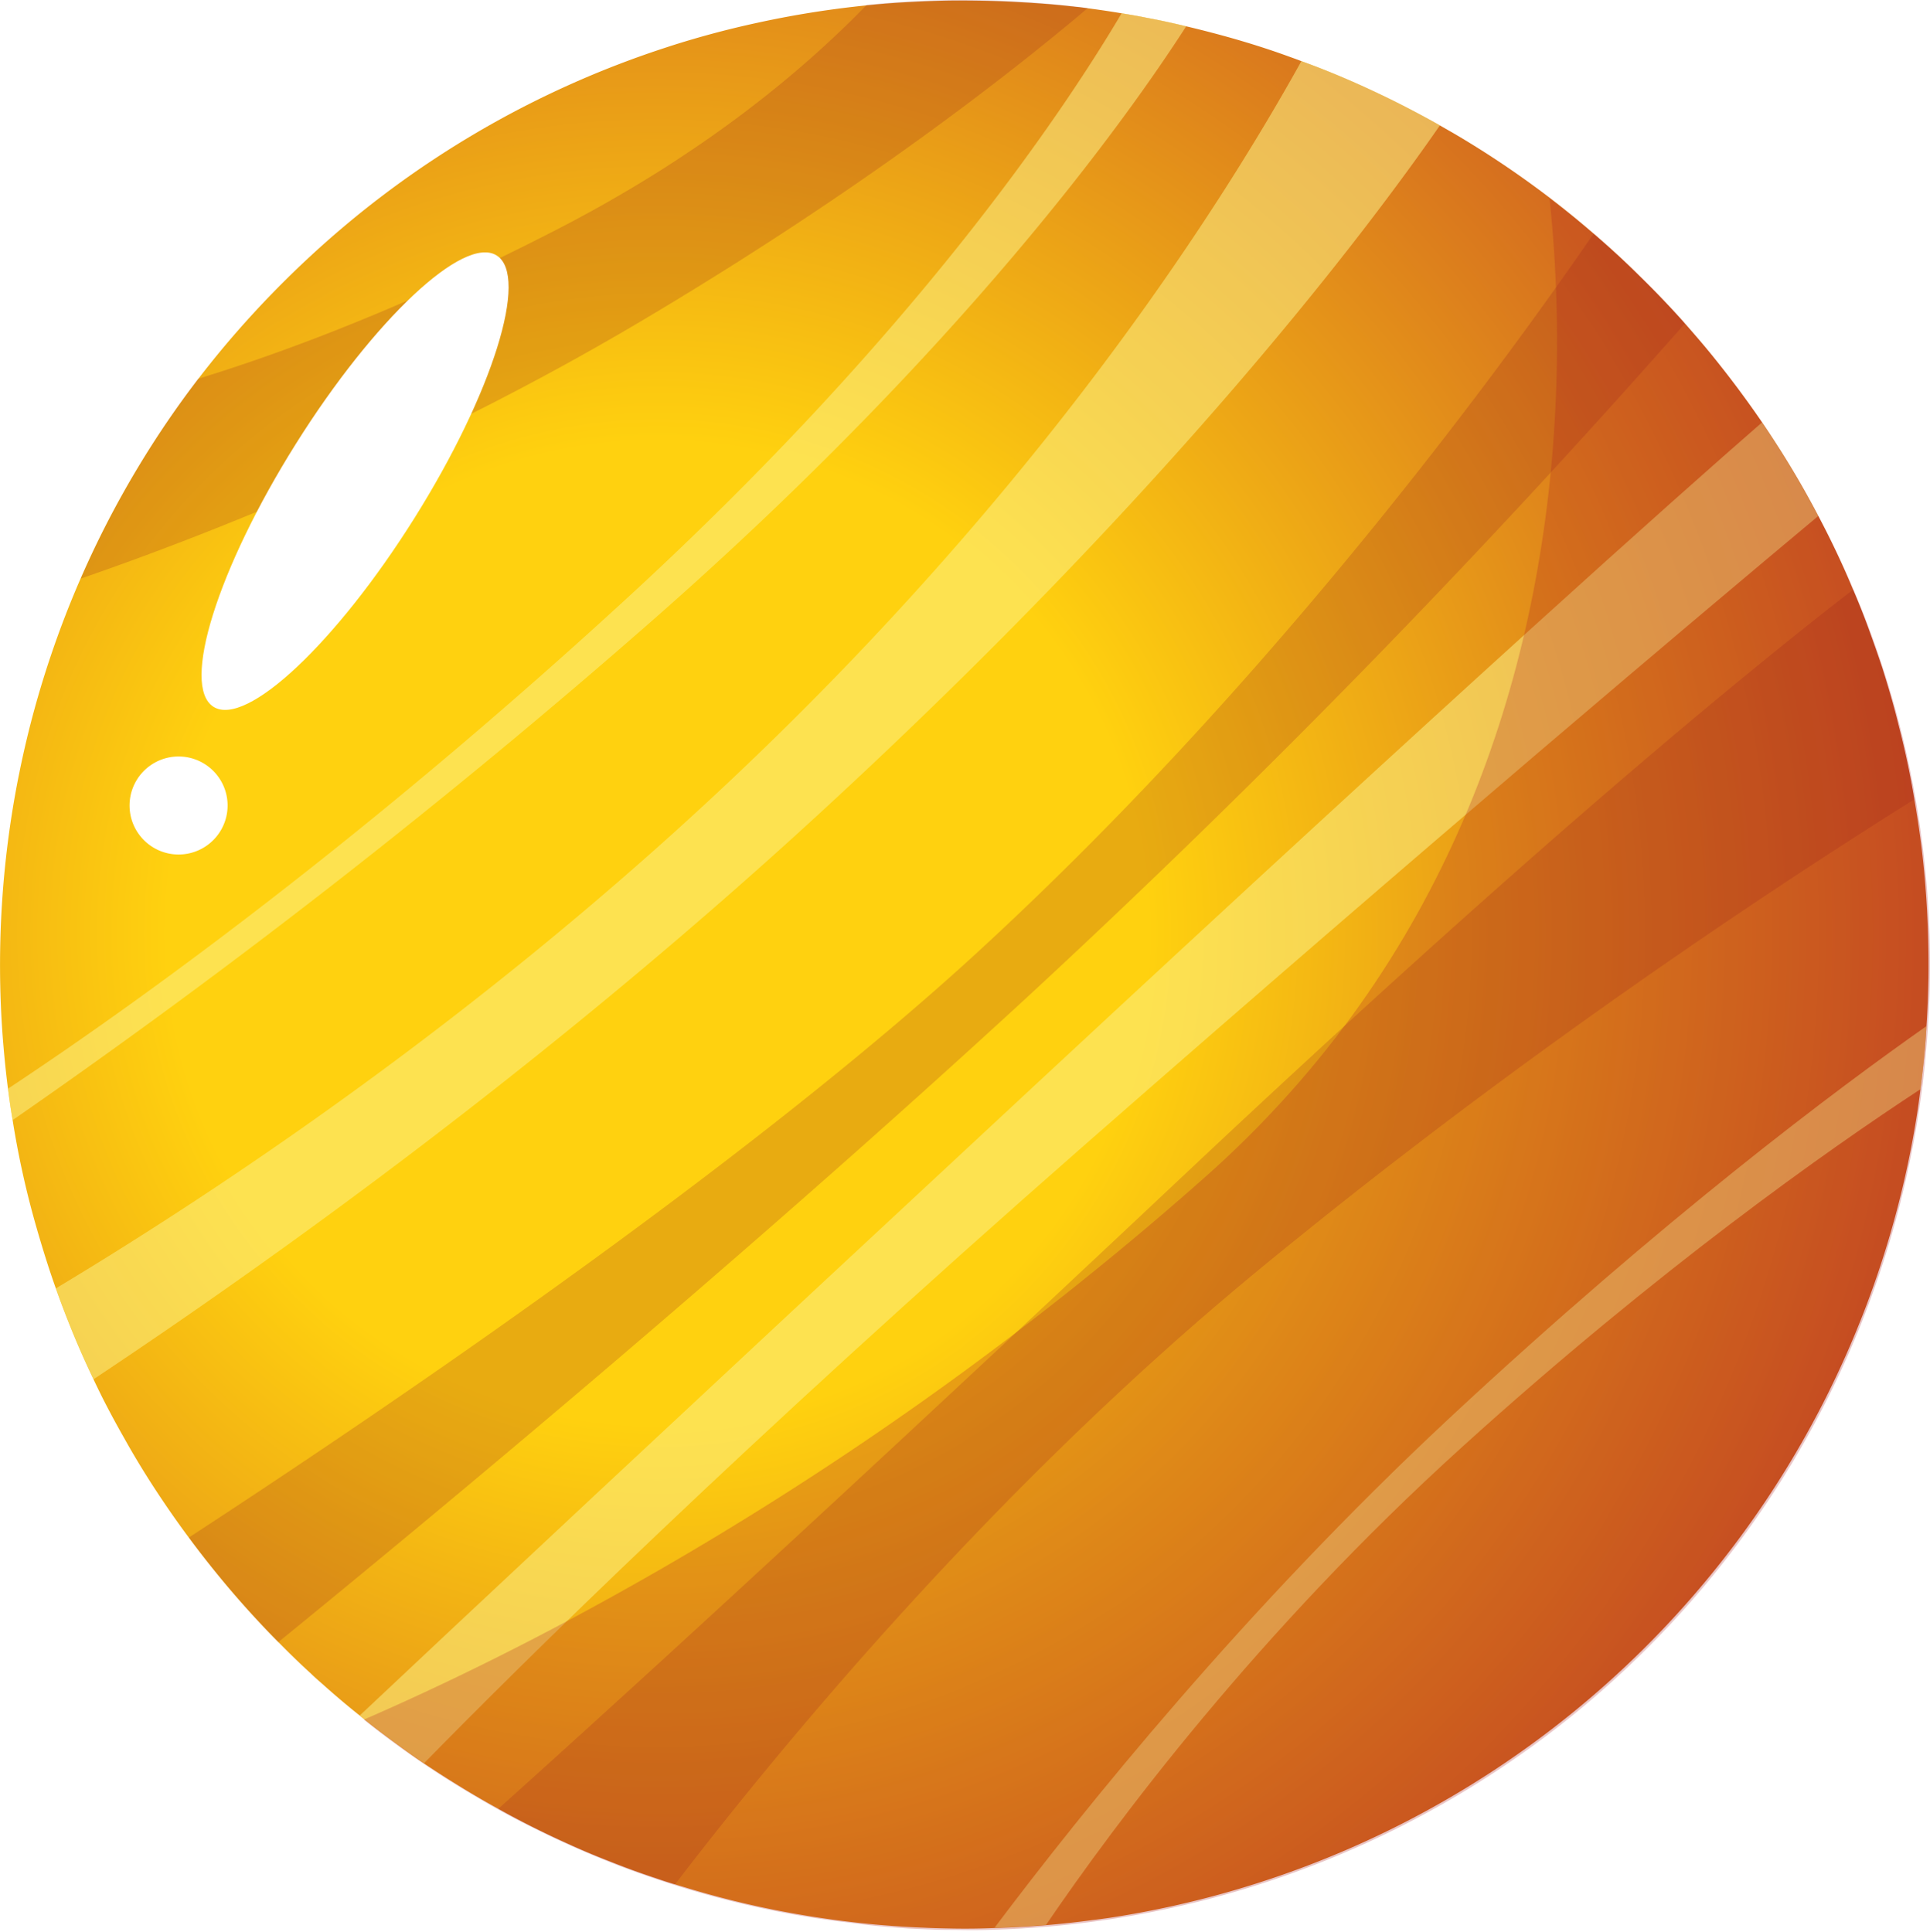 <svg id="Layer_1" data-name="Layer 1" xmlns="http://www.w3.org/2000/svg" xmlns:xlink="http://www.w3.org/1999/xlink" viewBox="0 0 581.2 581.79"><defs><style>.cls-1{mask:url(#mask);}.cls-2,.cls-4{mix-blend-mode:multiply;}.cls-2{fill:url(#åçûìßííûé_ãðàäèåíò_150);}.cls-3{mask:url(#mask-2);}.cls-4{fill:url(#åçûìßííûé_ãðàäèåíò_150-2);}.cls-5{fill:url(#åçûìßííûé_ãðàäèåíò_349);}.cls-6{fill:#8c181b;opacity:0.2;}.cls-7{fill:#fbf28b;opacity:0.53;}.cls-8{fill:#af1f23;opacity:0.25;}.cls-9{mask:url(#mask-3);}.cls-10{fill:url(#åçûìßííûé_ãðàäèåíò_20);}.cls-11{fill:#fff;}.cls-12{mask:url(#mask-4);}.cls-13{opacity:0.67;fill:url(#åçûìßííûé_ãðàäèåíò_20-2);}.cls-14{filter:url(#luminosity-noclip-2);}.cls-15{filter:url(#luminosity-noclip);}</style><filter id="luminosity-noclip" x="854.11" y="-9609" width="251.09" height="32766" filterUnits="userSpaceOnUse" color-interpolation-filters="sRGB"><feFlood flood-color="#fff" result="bg"/><feBlend in="SourceGraphic" in2="bg"/></filter><mask id="mask" x="854.11" y="-9609" width="251.09" height="32766" maskUnits="userSpaceOnUse"><g class="cls-15"/></mask><linearGradient id="åçûìßííûé_ãðàäèåíò_150" x1="1555.93" y1="690.33" x2="1576" y2="837.78" gradientTransform="matrix(1.15, 0, 0, 1.36, -828.42, -89.54)" gradientUnits="userSpaceOnUse"><stop offset="0" stop-color="#fff"/><stop offset="1"/></linearGradient><filter id="luminosity-noclip-2" x="1084" y="-9609" width="331.05" height="32766" filterUnits="userSpaceOnUse" color-interpolation-filters="sRGB"><feFlood flood-color="#fff" result="bg"/><feBlend in="SourceGraphic" in2="bg"/></filter><mask id="mask-2" x="1084" y="-9609" width="331.05" height="32766" maskUnits="userSpaceOnUse"><g class="cls-14"/></mask><linearGradient id="åçûìßííûé_ãðàäèåíò_150-2" x1="1592.55" y1="1016.55" x2="1344.11" y2="792.84" gradientTransform="matrix(0.74, -0.68, 0.68, 0.74, -445.08, 1382.31)" xlink:href="#åçûìßííûé_ãðàäèåíò_150"/><radialGradient id="åçûìßííûé_ãðàäèåíò_349" cx="1310.76" cy="746.53" r="445.12" gradientTransform="matrix(0.74, -0.68, 0.68, 0.74, -445.08, 1382.31)" gradientUnits="userSpaceOnUse"><stop offset="0.33" stop-color="#ffd10f"/><stop offset="1" stop-color="#c03c27"/></radialGradient><mask id="mask-3" x="19.61" y="31.44" width="251.09" height="317.24" maskUnits="userSpaceOnUse"><g transform="translate(-834.5 -762.36)"><g class="cls-1"><ellipse class="cls-2" cx="979.66" cy="952.41" rx="176.73" ry="98.35" transform="translate(-347.73 1276.24) rotate(-57.9)"/></g></g></mask><linearGradient id="åçûìßííûé_ãðàäèåíò_20" x1="1555.93" y1="690.33" x2="1576" y2="837.78" gradientTransform="matrix(1.15, 0, 0, 1.36, -828.42, -89.54)" gradientUnits="userSpaceOnUse"><stop offset="0" stop-color="#fff"/><stop offset="1" stop-color="#fff"/></linearGradient><mask id="mask-4" x="249.5" y="1.64" width="331.05" height="580.15" maskUnits="userSpaceOnUse"><g transform="translate(-834.5 -762.36)"><g class="cls-3"><path class="cls-4" d="M1330.37,848.82c-4.33-4.35-8.79-8.58-13.37-12.57a.31.31,0,0,0-.19-.21,287.7,287.7,0,0,0-41.6-30.66,282.88,282.88,0,0,0-26.55-14.24c-6-2.86-12.17-5.46-18.33-7.87-3.52-1.4-7.08-2.64-10.64-3.88l0,0c-5.32-1.85-10.75-3.53-16.16-5l-5.24-1.41,0,0c-6.2-1.61-12.46-3-18.78-4.22l-5.32-1c-5-.84-10.14-1.61-15.21-2.21l-.76-.07c-5.33-.67-10.66-1.08-16-1.37,3.12.44,6.24.84,9.33,1.36l5.33,1c6.31,1.19,12.58,2.6,18.77,4.22l0,0,5.25,1.41c5.4,1.51,10.83,3.19,16.15,5l0,0c3.56,1.24,7.12,2.47,10.64,3.88,6.16,2.4,12.31,5,18.32,7.87a279.35,279.35,0,0,1,26.55,14.24,288.34,288.34,0,0,1,41.61,30.66.29.29,0,0,1,.19.2c4.57,4,9,8.23,13.36,12.58,2.67,2.69,5.31,5.41,7.88,8.2,2.79,3,5.48,6.09,8.1,9.21a287.29,287.29,0,0,1,55.21,99.79,284.09,284.09,0,0,1,11.48,53.63c.28,2,.5,4,.68,6,.2,1.73.35,3.49.48,5.22l.25,3.78q.64,9.53.6,19.11a285,285,0,0,1-2.69,39.77c-.65,4.68-1.37,9.35-2.26,14a288.45,288.45,0,0,1-9.84,38c-.53,1.63-1.06,3.27-1.69,4.86-.79,2.39-1.69,4.81-2.61,7.12a290.33,290.33,0,0,1-203.06,178.54c-2.94.74-5.89,1.41-8.92,2s-5.85,1.25-8.85,1.73c-2.24.4-4.51.77-6.77,1.14-5.9.86-11.79,1.58-17.77,2a273.29,273.29,0,0,1-29,1.23c-5-.06-9.94-.29-14.91-.6,1.17.16,2.32.39,3.49.54a293.45,293.45,0,0,0,34.06,2.35,275.65,275.65,0,0,0,29-1.22c6-.42,11.88-1.14,17.77-2,2.27-.37,4.54-.74,6.77-1.15,3-.47,6-1.08,8.85-1.72s6-1.25,8.93-2A290.33,290.33,0,0,0,1396,1157.52c.92-2.31,1.81-4.73,2.61-7.11.63-1.6,1.16-3.23,1.69-4.87a291.2,291.2,0,0,0,9.84-38c.88-4.64,1.61-9.31,2.26-14a286.45,286.45,0,0,0,2.69-39.77q0-9.59-.61-19.11l-.24-3.78c-.13-1.73-.29-3.49-.48-5.22-.18-2-.4-4-.68-6A284.22,284.22,0,0,0,1401.55,966a287.32,287.32,0,0,0-55.2-99.78c-2.62-3.13-5.31-6.19-8.1-9.21C1335.68,854.24,1333,851.51,1330.37,848.82Z"/></g></g></mask><linearGradient id="åçûìßííûé_ãðàäèåíò_20-2" x1="1592.55" y1="1016.55" x2="1344.11" y2="792.84" gradientTransform="matrix(0.74, -0.68, 0.68, 0.74, -445.08, 1382.31)" xlink:href="#åçûìßííûé_ãðàäèåíò_20"/></defs><path class="cls-5" d="M1338.48,856c1.14,1.24,2.31,2.52,3.42,3.79,1.68,1.89,3.32,3.81,4.94,5.7,2.27,2.67,4.48,5.42,6.62,8.15q6.13,7.82,11.67,15.92c1.87,2.72,3.65,5.48,5.42,8.24q6.21,9.84,11.51,19.95c3.84,7.28,7.35,14.67,10.45,22.19a3.69,3.69,0,0,1,.3.67c1.64,3.85,3.17,7.72,4.56,11.58s2.68,7.47,3.92,11.23c1.85,5.81,3.56,11.67,5,17.56q2.84,10.95,4.69,22.09,1.21,6.92,2.09,13.87.78,6.24,1.27,12.57s0,0,0,.07c.72,9.07,1,18.13.9,27.23-.1,4.87-.27,9.73-.6,14.55l0,0c-.33,6.42-1,12.78-1.81,19-.3,2.64-.68,5.27-1.08,7.88A290.54,290.54,0,0,1,1168.55,1340c-1.63.23-3.26.46-4.93.65-4.7.64-9.39,1.14-14.11,1.55-5.15.41-10.23.7-15.37.86H1134c-4,.17-8.19.23-12.27.16-3-.06-6-.11-8.9-.26-4.59-.16-9.15-.48-13.71-.86a294.32,294.32,0,0,1-29.21-4.08,279.28,279.28,0,0,1-30.07-7.5c-.69-.19-1.38-.38-2-.61-2-.58-3.92-1.22-5.89-1.9-4.73-1.55-9.37-3.26-14-5.11-4.43-1.71-8.83-3.58-13.15-5.57-6.86-3.1-13.61-6.49-20.19-10.17-4.57-2.48-9-5.11-13.42-7.87-3-1.85-6-3.8-9-5.8s-6-4.19-9-6.4c-3.5-2.57-7-5.22-10.34-8-3.85-3.07-7.59-6.24-11.3-9.57-1.15-1-2.3-2-3.41-3.09-3.13-2.85-6.16-5.78-9.15-8.82-.19-.21-.45-.42-.64-.62-2.42-2.42-4.73-4.87-7.05-7.38-3.52-3.82-6.94-7.74-10.19-11.68s-6.62-8.22-9.72-12.43c-2.2-2.94-4.3-5.9-6.36-8.9-4.63-6.75-9-13.69-12.93-20.74q-3.57-6.25-6.81-12.63c-.88-1.8-1.77-3.59-2.62-5.41q-3.52-7.35-6.55-14.78c-1.69-4.18-3.3-8.35-4.79-12.58-2.14-6-4-12-5.75-18.06a268.38,268.38,0,0,1-7.27-32.63c-.54-3.14-1-6.27-1.4-9.47-.71-5.46-1.24-11-1.65-16.43a291.56,291.56,0,0,1,4.8-77.48c.12-.62.25-1.18.37-1.81a288.15,288.15,0,0,1,9.94-36.39,289.22,289.22,0,0,1,30-62,286.39,286.39,0,0,1,25.54-34,299.51,299.51,0,0,1,22.27-22.87,289.2,289.2,0,0,1,107.45-62.84c.14-.06.31-.09.44-.15q13-4.18,26.33-7.07a290.86,290.86,0,0,1,39-5.82c3.86-.31,7.74-.51,11.59-.68,3.32-.13,6.6-.23,9.92-.23,6.32,0,12.71.13,19.05.52,2,.11,3.84.22,5.75.37,3.6.24,7.17.59,10.73,1l.76.06c4.38.55,8.76,1.16,13.14,1.9,2.47.4,5,.83,7.4,1.33,4,.73,8,1.62,12,2.58,3.25.76,6.49,1.59,9.7,2.45,7,1.88,13.88,4,20.74,6.48,1.43.53,2.84,1,4.24,1.57,5.13,1.83,10.21,3.9,15.22,6.09a293.61,293.61,0,0,1,26.49,13.27c1.19.68,2.42,1.4,3.62,2.07A285.92,285.92,0,0,1,1297.26,819c5.89,4.32,11.6,8.92,17.16,13.72.42.38.84.7,1.25,1.08,4.19,3.65,8.31,7.43,12.29,11.4C1331.53,848.68,1335.05,852.3,1338.48,856Z" transform="translate(-834.5 -762.36)"/><path class="cls-6" d="M1338.48,856c1.14,1.24,2.31,2.52,3.42,3.79a2771.86,2771.86,0,0,1-197.71,202.57c-86.83,80-180.37,157.51-225.85,194.57-2.42-2.42-4.73-4.87-7.05-7.38-3.52-3.82-6.94-7.74-10.19-11.68s-6.62-8.22-9.72-12.43C946,1189.81,1058.56,1114,1130,1048.12c89.85-82.78,159-178.39,184.39-215.38.42.38.84.7,1.25,1.08,4.19,3.65,8.31,7.43,12.29,11.4C1331.53,848.68,1335.05,852.3,1338.48,856Z" transform="translate(-834.5 -762.36)"/><path class="cls-6" d="M1392.51,940a3.69,3.69,0,0,1,.3.67c1.64,3.85,3.17,7.72,4.56,11.58s2.68,7.47,3.92,11.23c1.85,5.81,3.56,11.67,5,17.56q2.84,10.95,4.69,22.09c-41,25.65-119.43,77.26-199,143-78.62,65-141.92,141.63-174.22,183.8-2-.58-3.92-1.22-5.89-1.9-4.73-1.55-9.37-3.26-14-5.11-4.43-1.71-8.83-3.58-13.15-5.57-6.86-3.1-13.61-6.49-20.19-10.17,31.68-28.42,98.43-89.15,207.68-192C1295.26,1018.22,1359.53,965.44,1392.51,940Z" transform="translate(-834.5 -762.36)"/><path class="cls-7" d="M1268.13,800.1c-22.18,32-80.44,109.24-185.92,206.41-82,75.54-165,135-219.55,171.27q-3.52-7.35-6.55-14.78c-1.69-4.18-3.3-8.35-4.79-12.58C905.05,1118.1,987,1063,1064.77,987.57c87.14-84.54,137.61-163.49,161.65-206.83,5.13,1.83,10.21,3.9,15.22,6.09A293.61,293.61,0,0,1,1268.13,800.1Z" transform="translate(-834.5 -762.36)"/><path class="cls-7" d="M1191.74,770.24c-18.33,28.47-67.38,97-160.91,179.11A2151.26,2151.26,0,0,1,838.3,1099.73c-.54-3.14-1-6.27-1.4-9.47,36.33-24,105.25-73.16,186.39-147.71,85.64-78.71,130.35-144.72,149-176.22,2.47.4,5,.83,7.4,1.33C1183.73,768.39,1187.74,769.28,1191.74,770.24Z" transform="translate(-834.5 -762.36)"/><path class="cls-7" d="M1414.65,1071.41c-.33,6.42-1,12.78-1.81,19-27.71,18.15-78.73,54.08-137.84,107.58-61.58,55.71-104.66,113.53-125.49,144.12-5.15.41-10.23.7-15.37.86H1134c26.91-35.8,75.59-96.24,136.9-153.42C1335.73,1129.16,1387.91,1090.19,1414.65,1071.41Z" transform="translate(-834.5 -762.36)"/><path class="cls-7" d="M1365.13,889.58c1.87,2.72,3.65,5.48,5.42,8.24q6.21,9.84,11.51,19.95c-35.74,29.87-116.23,97.66-220.52,189.08S990.48,1264.51,962.2,1293.43q-4.55-3.08-9-6.4c-3.5-2.57-7-5.22-10.34-8,30.46-28.7,90.54-85,202.85-189.41C1275.45,969,1338.19,913.05,1365.13,889.58Z" transform="translate(-834.5 -762.36)"/><path class="cls-6" d="M1162.08,764.78c-23.25,19.71-68.54,55.2-134.74,94.44S895.79,923.86,858.8,936.64a287.93,287.93,0,0,1,17.29-33.53,280.87,280.87,0,0,1,18.09-26.67c26.47-8.12,63.49-22,108.44-45.17,43.33-22.36,73.2-47.15,92.89-67.46q13.62-1.38,27.22-1.44A290.54,290.54,0,0,1,1162.08,764.78Z" transform="translate(-834.5 -762.36)"/><path class="cls-8" d="M1375.07,905.18c2.1,3.54,4.09,7.09,6,10.69A287.38,287.38,0,0,1,1414.34,1025a284.77,284.77,0,0,1,.08,54.85c-.13,2-.34,4-.58,6-.17,1.74-.38,3.49-.61,5.21l-.55,3.75q-1.35,9.45-3.38,18.82a285.51,285.51,0,0,1-10.9,38.34c-1.61,4.44-3.29,8.86-5.12,13.21a289.25,289.25,0,0,1-17.53,35.15c-.86,1.49-1.72,3-2.66,4.41-1.27,2.17-2.65,4.34-4,6.41a290.32,290.32,0,0,1-235.74,132.43c-3,.12-6,.16-9.14.09s-6,0-9-.15c-2.27-.07-4.56-.18-6.86-.29-5.94-.39-11.86-.91-17.79-1.75a272.93,272.93,0,0,1-28.66-4.83,294.77,294.77,0,0,1-32.82-9.38c-4.65-1.6-9.2-3.31-13.74-5.19-6.75-2.75-13.42-5.76-20-9.07-6-2.93-11.85-6.14-17.57-9.55a278.69,278.69,0,0,1-33.71-23.17c50.38-21.86,150.43-72.19,253.27-163.34C1307,1019.7,1307.68,884,1301.13,822.11a278.12,278.12,0,0,1,23,19.45,287.53,287.53,0,0,1,34.32,38.63.32.32,0,0,1,.15.25c3.64,4.86,7.13,9.92,10.46,15.07C1371.12,898.7,1373.13,901.91,1375.07,905.18Z" transform="translate(-834.5 -762.36)"/><g class="cls-9"><ellipse class="cls-10" cx="979.66" cy="952.41" rx="176.73" ry="98.35" transform="translate(-1182.24 513.88) rotate(-57.9)"/></g><path class="cls-11" d="M984.06,839.3c9.86,6.18-1.24,41.62-24.79,79.16s-50.62,63-60.48,56.78,1.24-41.63,24.79-79.17S974.21,833.11,984.06,839.3Z" transform="translate(-834.5 -762.36)"/><path class="cls-11" d="M896.13,992.47a14.76,14.76,0,1,1-20.36,4.66A14.76,14.76,0,0,1,896.13,992.47Z" transform="translate(-834.5 -762.36)"/><g class="cls-12"><path class="cls-13" d="M1330.37,848.82c-4.33-4.35-8.79-8.58-13.37-12.57a.31.31,0,0,0-.19-.21,287.7,287.7,0,0,0-41.6-30.66,282.88,282.88,0,0,0-26.55-14.24c-6-2.86-12.17-5.46-18.33-7.87-3.52-1.4-7.08-2.64-10.64-3.88l0,0c-5.32-1.85-10.75-3.53-16.16-5l-5.24-1.41,0,0c-6.2-1.61-12.46-3-18.78-4.22l-5.32-1c-5-.84-10.14-1.61-15.21-2.21l-.76-.07c-5.33-.67-10.66-1.08-16-1.37,3.12.44,6.24.84,9.33,1.36l5.33,1c6.31,1.19,12.58,2.6,18.77,4.22l0,0,5.25,1.41c5.4,1.51,10.83,3.19,16.15,5l0,0c3.56,1.24,7.12,2.47,10.64,3.88,6.16,2.4,12.31,5,18.32,7.87a279.35,279.35,0,0,1,26.55,14.24,288.34,288.34,0,0,1,41.61,30.66.29.29,0,0,1,.19.2c4.57,4,9,8.23,13.36,12.58,2.67,2.69,5.31,5.41,7.88,8.2,2.79,3,5.48,6.09,8.1,9.21a287.29,287.29,0,0,1,55.21,99.79,284.09,284.09,0,0,1,11.48,53.63c.28,2,.5,4,.68,6,.2,1.73.35,3.49.48,5.22l.25,3.78q.64,9.53.6,19.11a285,285,0,0,1-2.69,39.77c-.65,4.68-1.37,9.35-2.26,14a288.45,288.45,0,0,1-9.84,38c-.53,1.63-1.06,3.27-1.69,4.86-.79,2.39-1.69,4.81-2.61,7.12a290.33,290.33,0,0,1-203.06,178.54c-2.94.74-5.89,1.41-8.92,2s-5.85,1.25-8.85,1.73c-2.24.4-4.51.77-6.77,1.14-5.9.86-11.79,1.58-17.77,2a273.29,273.29,0,0,1-29,1.23c-5-.06-9.94-.29-14.91-.6,1.17.16,2.32.39,3.49.54a293.45,293.45,0,0,0,34.06,2.35,275.65,275.65,0,0,0,29-1.22c6-.42,11.88-1.14,17.77-2,2.27-.37,4.54-.74,6.77-1.15,3-.47,6-1.08,8.85-1.72s6-1.25,8.93-2A290.33,290.33,0,0,0,1396,1157.52c.92-2.31,1.81-4.73,2.61-7.11.63-1.6,1.16-3.23,1.69-4.87a291.2,291.2,0,0,0,9.84-38c.88-4.64,1.61-9.31,2.26-14a286.45,286.45,0,0,0,2.69-39.77q0-9.59-.61-19.11l-.24-3.78c-.13-1.73-.29-3.49-.48-5.22-.18-2-.4-4-.68-6A284.22,284.22,0,0,0,1401.55,966a287.32,287.32,0,0,0-55.2-99.78c-2.62-3.13-5.31-6.19-8.1-9.21C1335.68,854.24,1333,851.51,1330.37,848.82Z" transform="translate(-834.5 -762.36)"/></g></svg>